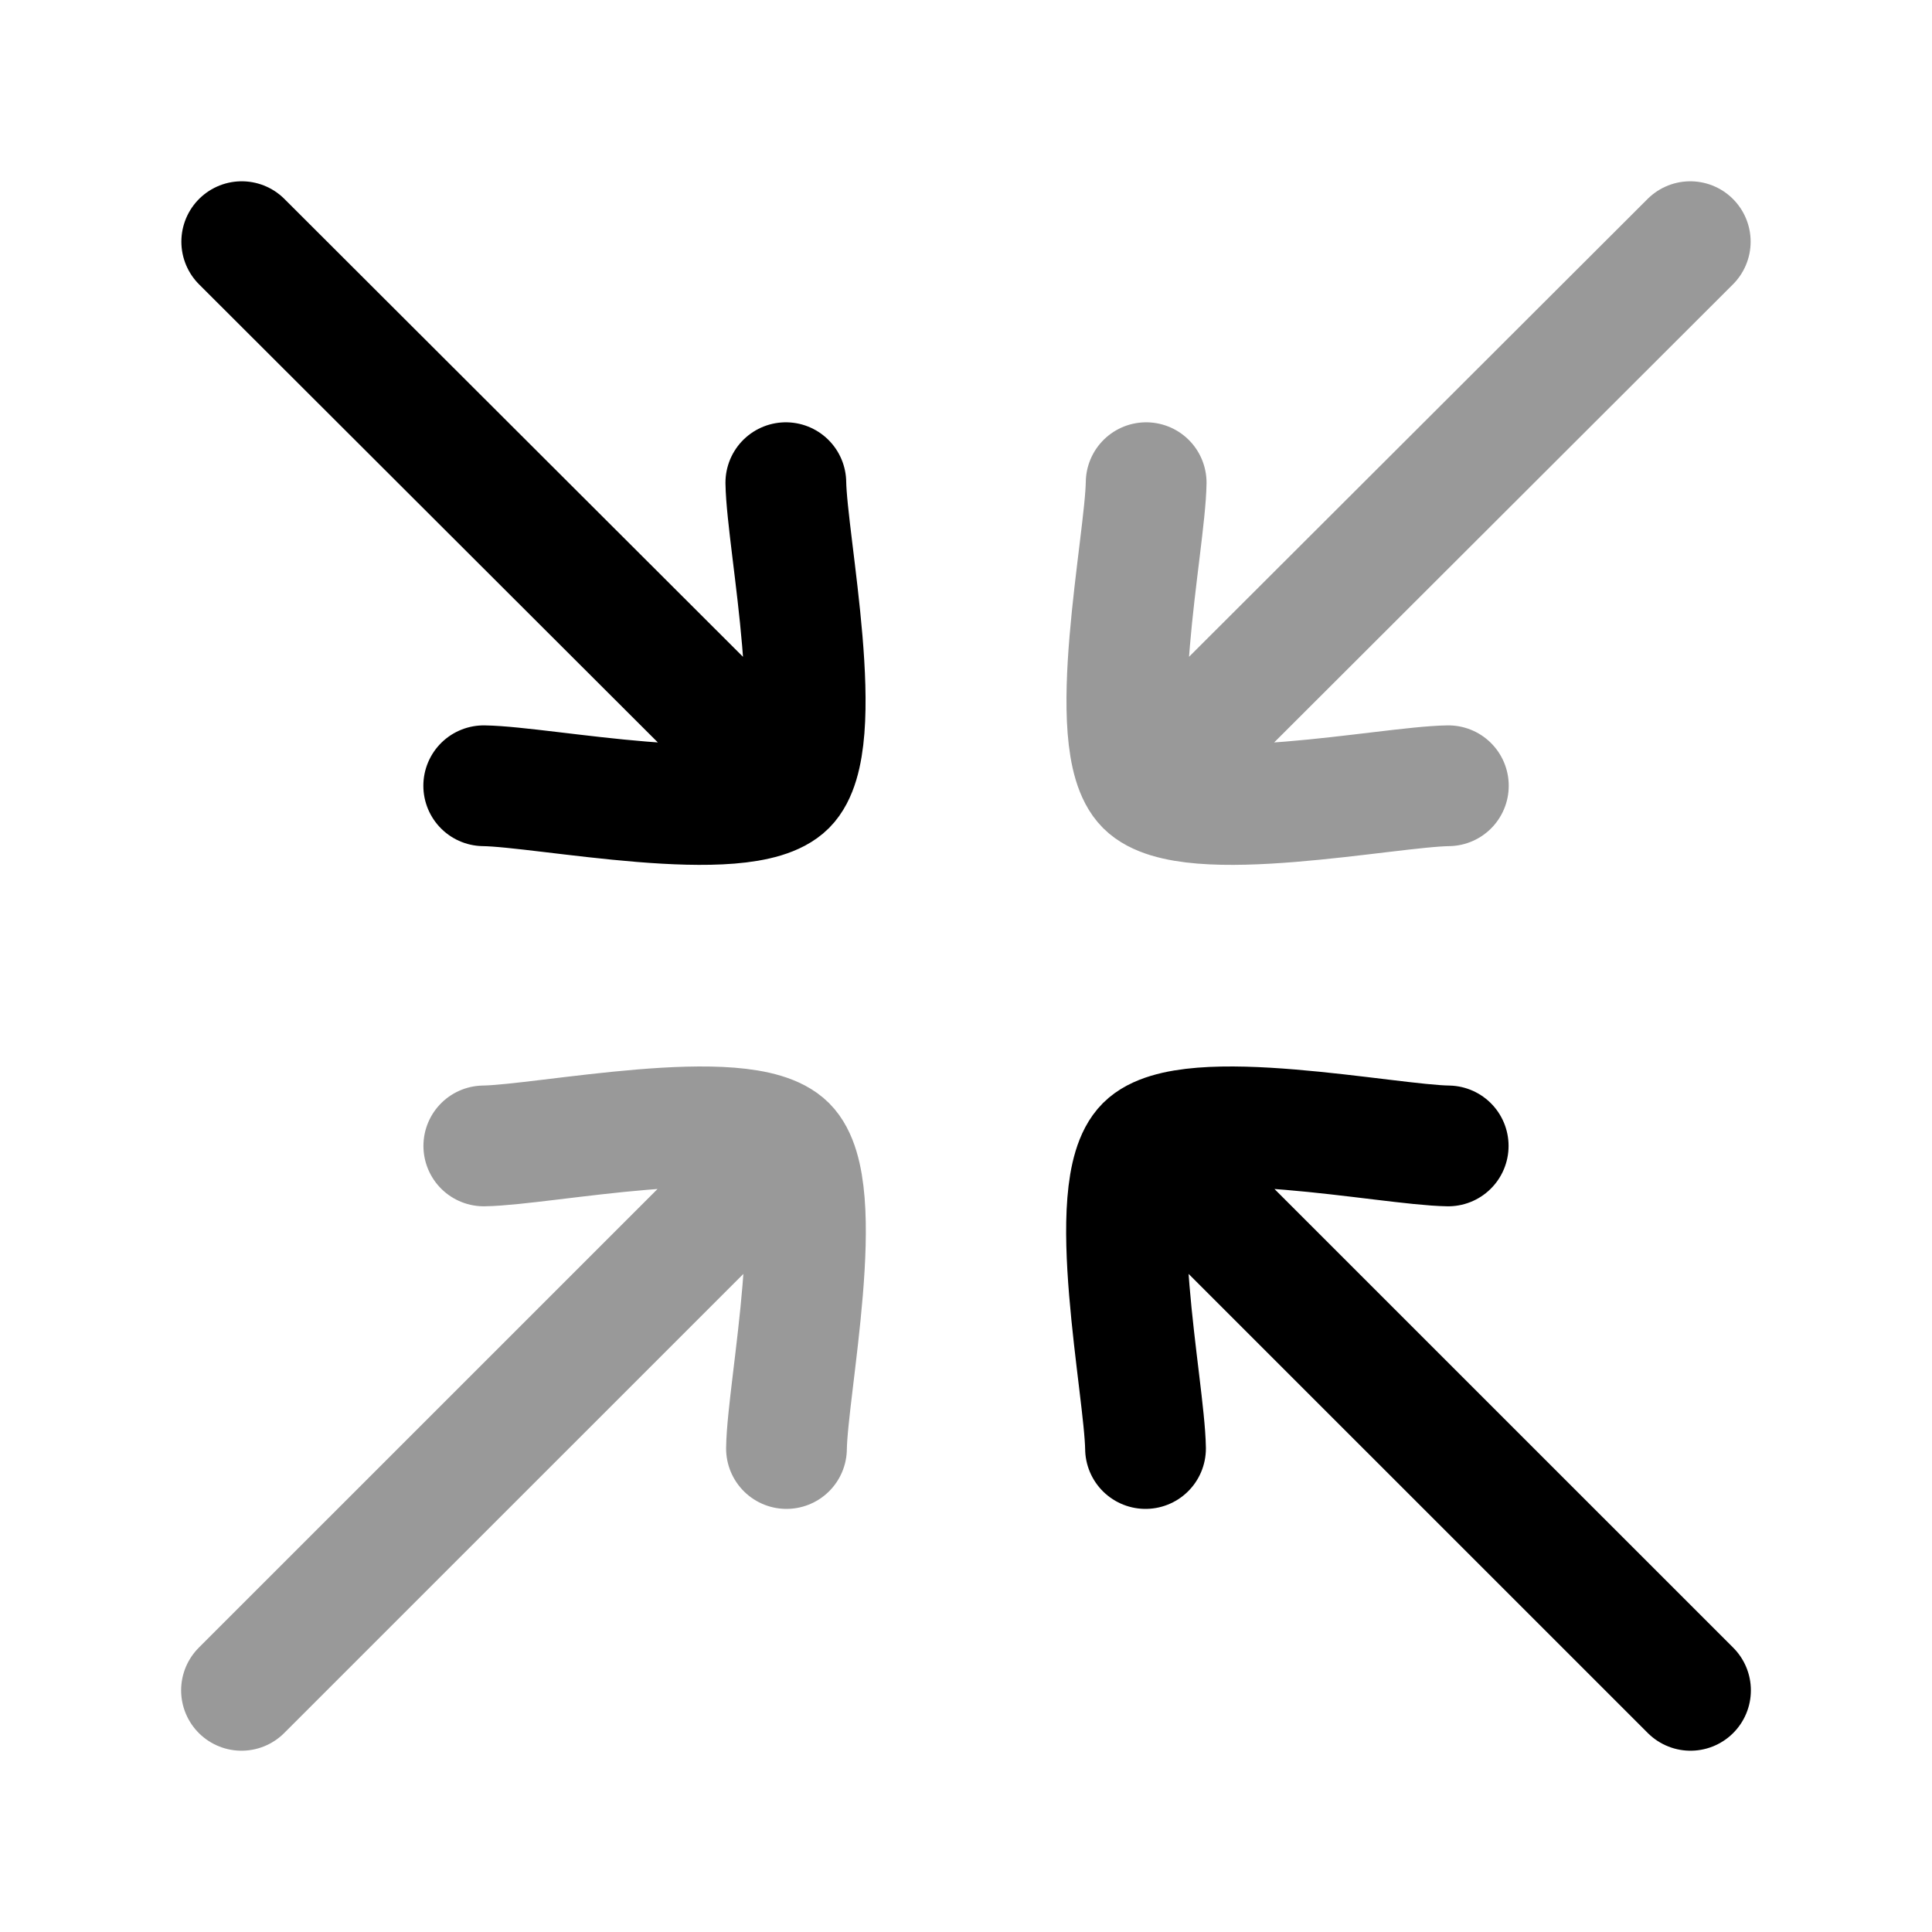 <svg width="24" height="24" viewBox="0 0 24 24" fill="none" xmlns="http://www.w3.org/2000/svg">
    <path d="M14.23 17.994C14.219 17.244 13.704 14.761 14.231 14.234C14.757 13.708 17.24 14.224 17.99 14.235M21 20.998L14.615 14.614" stroke="currentColor" stroke-width="1.5" stroke-linecap="round" stroke-linejoin="round"/>
    <path opacity="0.4" d="M9.77 17.994C9.78 17.244 10.296 14.761 9.769 14.234C9.242 13.708 6.76 14.224 6.01 14.235M3 20.998L9.385 14.614" stroke="currentColor" stroke-width="1.5" stroke-linecap="round" stroke-linejoin="round"/>
    <path d="M6.009 9.761C6.758 9.771 9.242 10.283 9.768 9.756C10.293 9.228 9.774 6.746 9.762 5.996M9.378 9.367L3.003 3.002" stroke="currentColor" stroke-width="1.5" stroke-linecap="round" stroke-linejoin="round"/>
    <path opacity="0.4" d="M17.992 9.761C17.242 9.771 14.759 10.283 14.233 9.756C13.707 9.228 14.227 6.746 14.238 5.996M14.622 9.367L20.997 3.002" stroke="currentColor" stroke-width="1.5" stroke-linecap="round" stroke-linejoin="round"/>
</svg>
